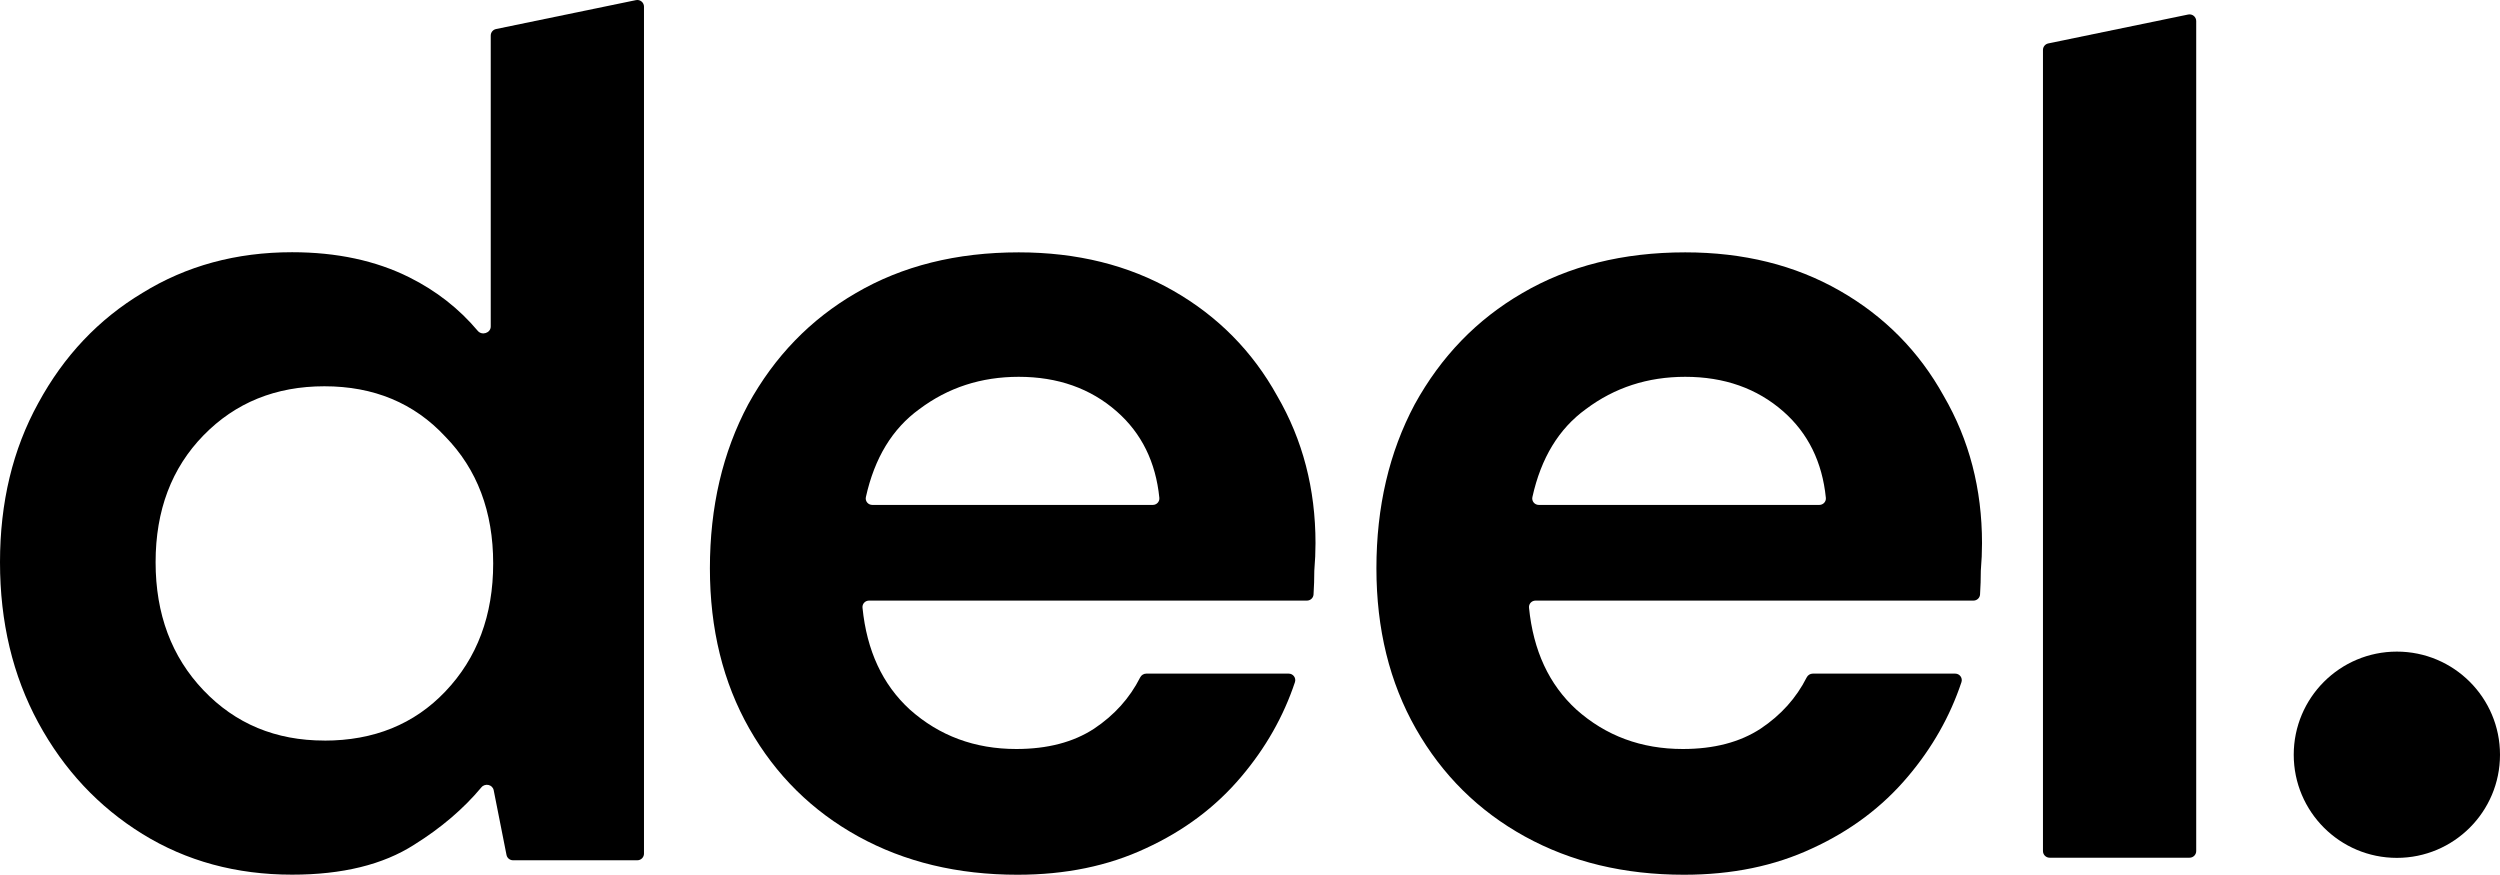 <svg width="58.371" height="20.424" viewBox="0 0 58.371 20.424" fill="none" version="1.1" xmlns="http://www.w3.org/2000/svg" xmlns:svg="http://www.w3.org/2000/svg">
  <g clip-path="url(#clip0_2108_28027)" transform="translate(0,-0.741)">
    <path d="m 47.855,20.767 c -0.086,0 -0.155,-0.07 -0.155,-0.155 V 1.907 c 0,-0.074 0.052,-0.137 0.124,-0.152 l 3.267,-0.675 c 0.096,-0.02 0.187,0.054 0.187,0.152 V 20.612 c 0,0.086 -0.07,0.155 -0.155,0.155 z" fill="currentColor" />
    <path d="m 6.819,21.163 c -1.304,0 -2.469,-0.317 -3.493,-0.95 C 2.301,19.579 1.491,18.713 0.894,17.614 0.298,16.514 0,15.266 0,13.869 0,12.471 0.298,11.232 0.894,10.152 1.491,9.052 2.301,8.195 3.326,7.58 4.35,6.947 5.515,6.63 6.819,6.63 c 1.043,0 1.956,0.196 2.739,0.587 0.629,0.314 1.161,0.731 1.597,1.249 0.098,0.117 0.303,0.05 0.303,-0.102 V 1.571 c 0,-0.074 0.052,-0.137 0.124,-0.152 l 3.267,-0.675 c 0.096,-0.02 0.187,0.054 0.187,0.152 V 20.672 c 0,0.086 -0.07,0.155 -0.155,0.155 h -2.903 c -0.074,0 -0.138,-0.052 -0.152,-0.125 L 11.527,19.192 C 11.501,19.059 11.327,19.02 11.24,19.124 10.823,19.624 10.3,20.071 9.67,20.464 8.943,20.93 7.993,21.163 6.819,21.163 Z m 0.755,-3.13 c 1.155,0 2.096,-0.382 2.823,-1.146 0.745,-0.782 1.118,-1.779 1.118,-2.99 0,-1.211 -0.373,-2.199 -1.118,-2.962 C 9.67,10.152 8.729,9.76 7.574,9.76 c -1.137,0 -2.077,0.382 -2.823,1.146 -0.745,0.764 -1.118,1.751 -1.118,2.962 0,1.211 0.373,2.208 1.118,2.99 0.745,0.782 1.686,1.174 2.823,1.174 z" fill="currentColor" />
    <path d="m 23.757,21.165 c -1.397,0 -2.636,-0.298 -3.717,-0.894 -1.081,-0.596 -1.928,-1.435 -2.543,-2.515 -0.615,-1.081 -0.922,-2.329 -0.922,-3.745 0,-1.435 0.298,-2.711 0.894,-3.829 0.615,-1.118 1.453,-1.984 2.515,-2.599 1.081,-0.633 2.348,-0.95 3.801,-0.95 1.36,0 2.562,0.298 3.605,0.894 1.043,0.596 1.854,1.416 2.431,2.459 0.596,1.025 0.894,2.171 0.894,3.437 0,0.205 -0.009,0.419 -0.028,0.643 0,0.179 -0.006,0.364 -0.018,0.555 -0.005,0.081 -0.073,0.143 -0.154,0.143 H 20.29 c -0.09,0 -0.161,0.076 -0.152,0.166 0.1,1.002 0.468,1.794 1.104,2.377 0.689,0.615 1.518,0.922 2.487,0.922 0.727,0 1.332,-0.158 1.817,-0.475 0.474,-0.316 0.832,-0.715 1.075,-1.196 0.027,-0.054 0.082,-0.089 0.142,-0.089 h 3.326 c 0.104,0 0.178,0.1 0.146,0.199 -0.266,0.798 -0.683,1.534 -1.251,2.205 -0.596,0.708 -1.341,1.267 -2.236,1.677 -0.876,0.41 -1.873,0.615 -2.99,0.615 z M 23.785,9.539 c -0.876,0 -1.649,0.251 -2.32,0.755 -0.629,0.455 -1.046,1.139 -1.248,2.053 -0.021,0.095 0.052,0.183 0.149,0.183 h 6.551 c 0.089,0 0.161,-0.076 0.152,-0.165 C 26.985,11.529 26.654,10.857 26.076,10.349 25.462,9.809 24.698,9.539 23.785,9.539 Z" fill="currentColor" />
    <path d="m 39.319,21.165 c -1.397,0 -2.636,-0.298 -3.717,-0.894 -1.081,-0.596 -1.928,-1.435 -2.543,-2.515 -0.615,-1.081 -0.922,-2.329 -0.922,-3.745 0,-1.435 0.298,-2.711 0.894,-3.829 0.615,-1.118 1.453,-1.984 2.515,-2.599 1.081,-0.633 2.348,-0.95 3.801,-0.95 1.36,0 2.562,0.298 3.605,0.894 1.043,0.596 1.854,1.416 2.431,2.459 0.596,1.025 0.894,2.171 0.894,3.437 0,0.205 -0.009,0.419 -0.028,0.643 0,0.179 -0.006,0.364 -0.018,0.555 -0.005,0.081 -0.073,0.143 -0.154,0.143 H 35.852 c -0.09,0 -0.161,0.076 -0.152,0.166 0.1,1.002 0.468,1.794 1.104,2.377 0.689,0.615 1.518,0.922 2.487,0.922 0.727,0 1.332,-0.158 1.817,-0.475 0.474,-0.316 0.832,-0.715 1.075,-1.196 0.027,-0.054 0.082,-0.089 0.142,-0.089 h 3.326 c 0.104,0 0.178,0.1 0.146,0.199 -0.266,0.798 -0.683,1.534 -1.251,2.205 -0.596,0.708 -1.341,1.267 -2.236,1.677 -0.876,0.41 -1.873,0.615 -2.99,0.615 z M 39.347,9.539 c -0.876,0 -1.649,0.251 -2.32,0.755 -0.629,0.455 -1.046,1.139 -1.248,2.053 -0.021,0.095 0.052,0.183 0.149,0.183 h 6.551 c 0.089,0 0.161,-0.076 0.152,-0.165 C 42.547,11.529 42.216,10.857 41.639,10.349 41.024,9.809 40.26,9.539 39.347,9.539 Z" fill="currentColor" />
    <path d="m 55.963,20.771 c 1.33,0 2.408,-1.078 2.408,-2.408 0,-1.33 -1.078,-2.408 -2.408,-2.408 -1.33,0 -2.408,1.078 -2.408,2.408 0,1.33 1.078,2.408 2.408,2.408 z" fill="currentColor" />
  </g>
</svg>
